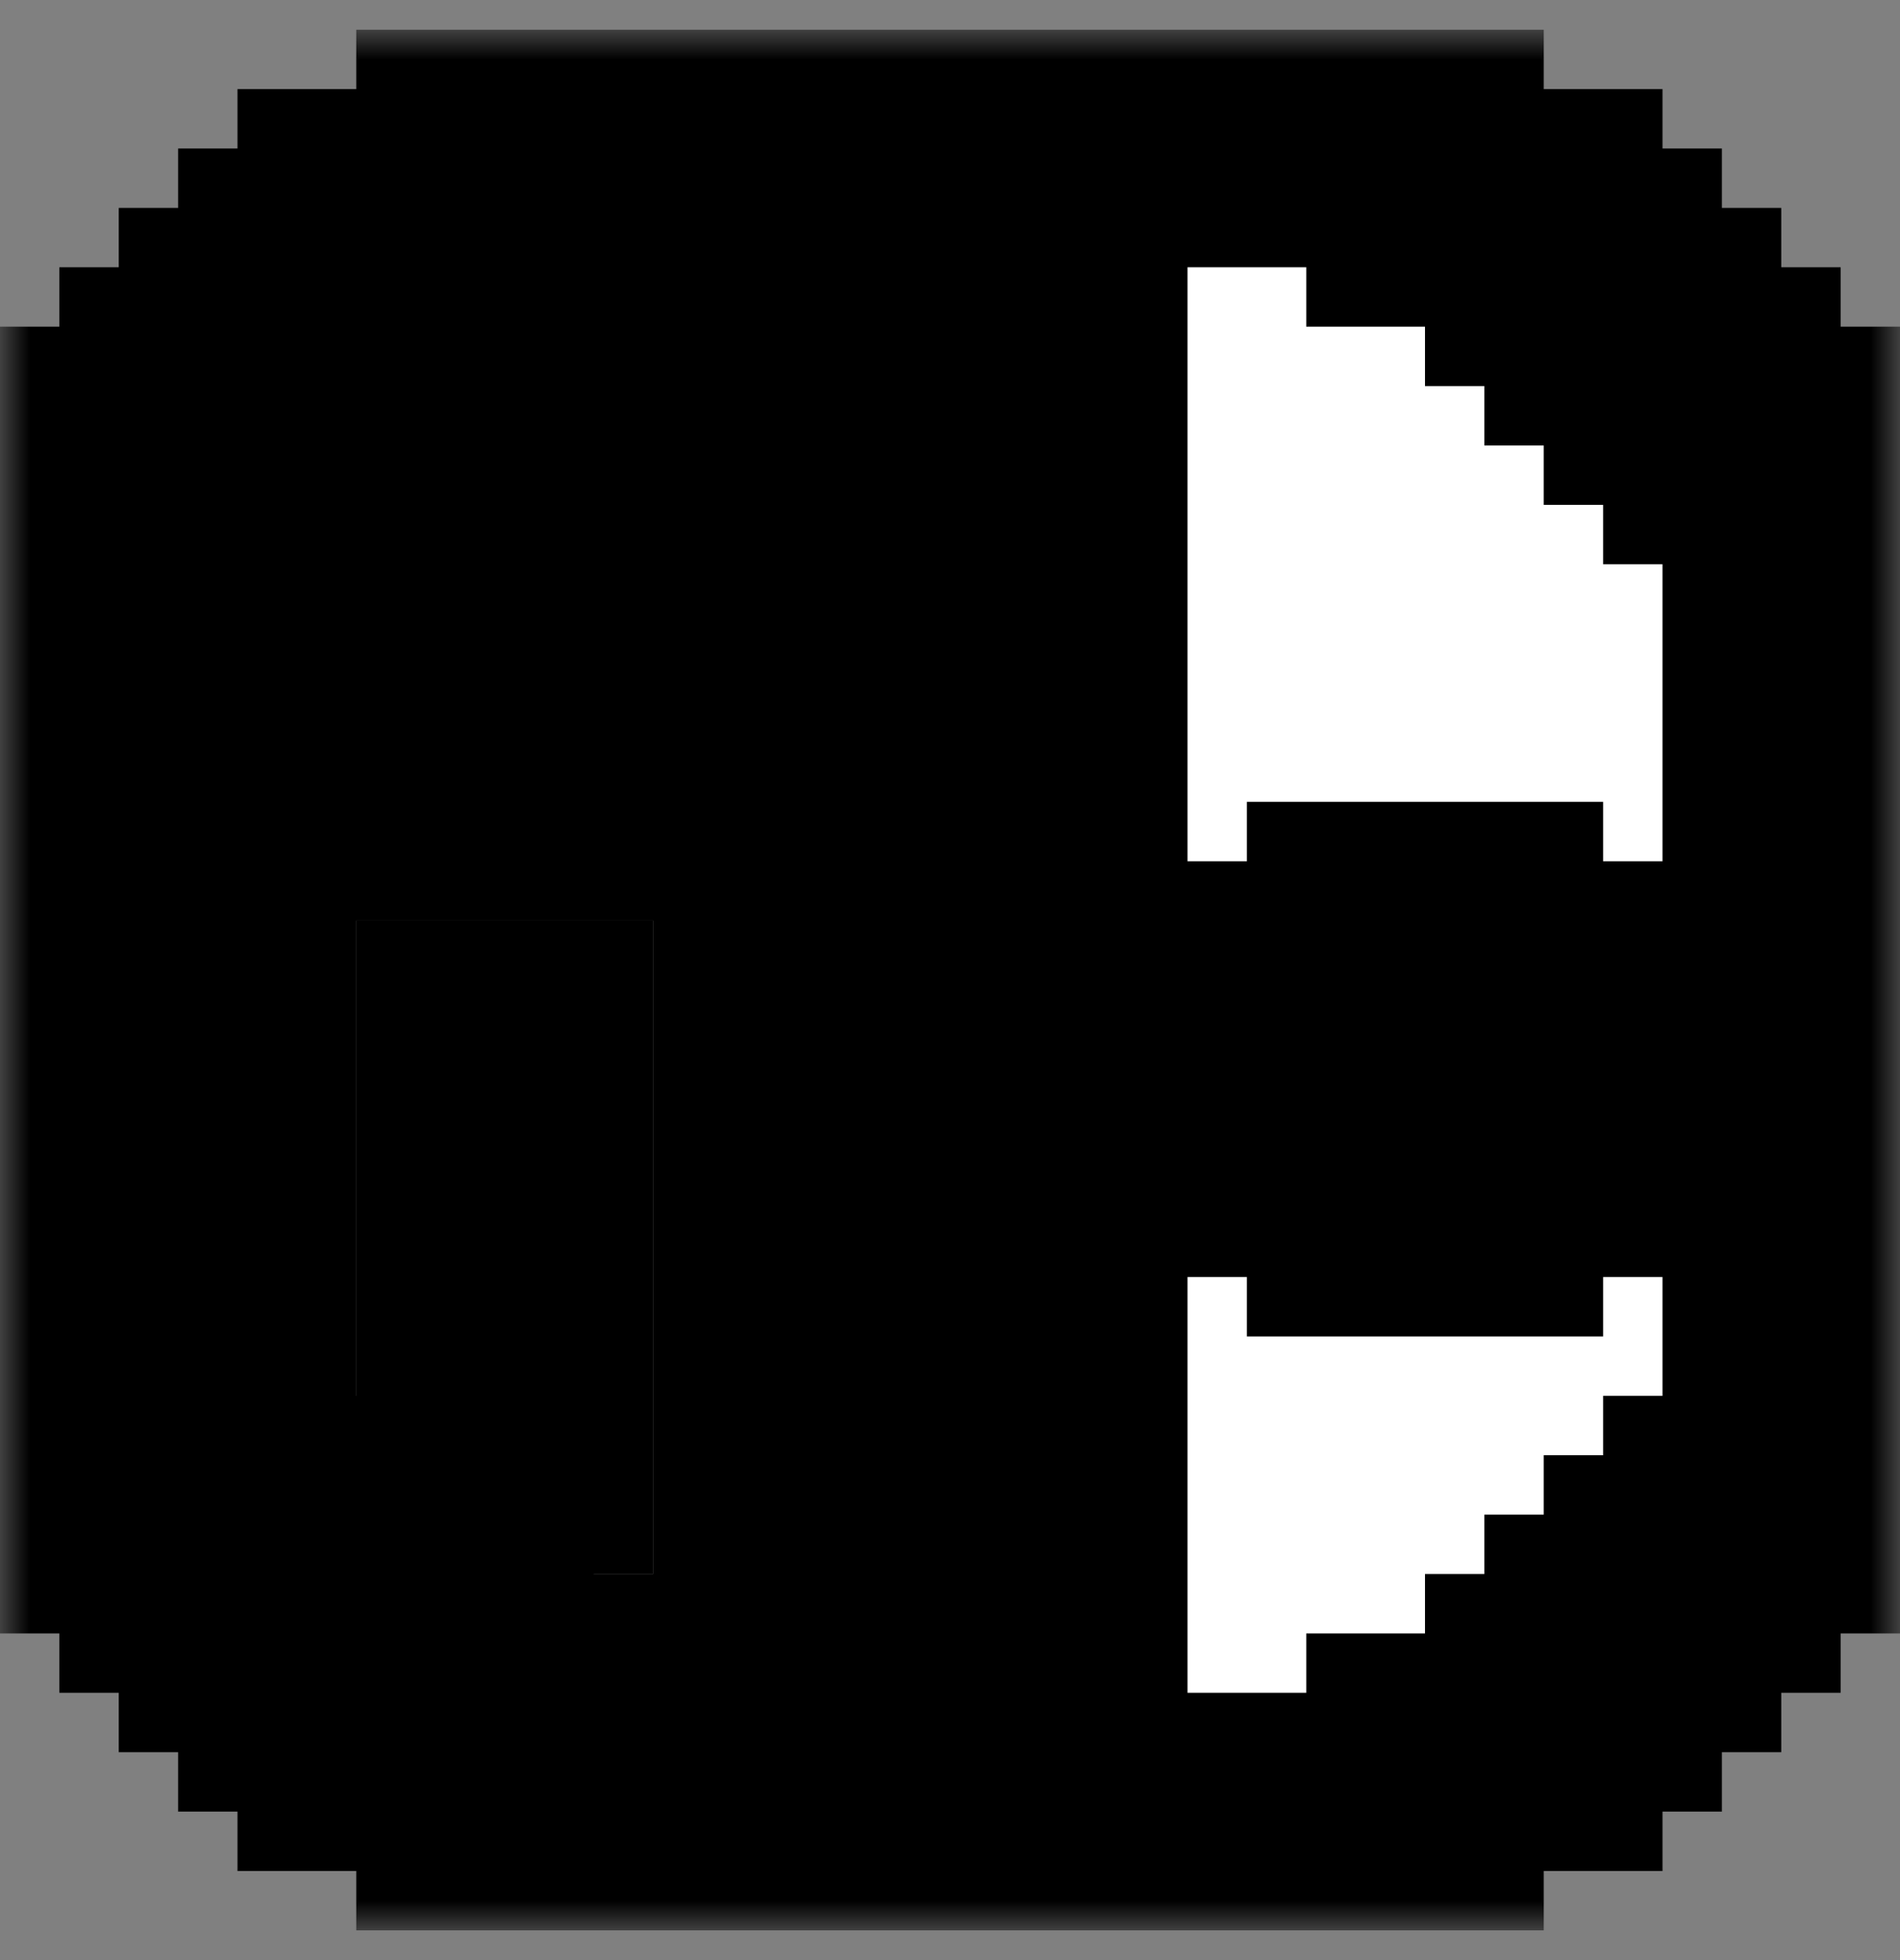 <svg width="32" height="33" viewBox="0 0 32 33" fill="none" xmlns="http://www.w3.org/2000/svg">
<rect x="0" y="0" width="32" height="33" fill="#808080" stroke="none"/>
<g clip-path="url(#clip0_686_13260)">
<rect x="6" y="15.5" width="5" height="11" fill="black"/>
<mask id="path-2-outside-1_686_13260" maskUnits="userSpaceOnUse" x="0" y="0.5" width="32" height="32" fill="black">
<rect fill="white" y="0.5" width="32" height="32"/>
<path fill-rule="evenodd" clip-rule="evenodd" d="M15 30.5H13H8V29.5H6L6 28.5H5L5 27.5H4V26.5H3L3 25.5H2L2 7.5H3L3 6.5H4L4 5.5L5 5.5V4.5H6L6 3.5L8 3.5V2.5H13H15L15 30.5ZM4 7.5L4 25.5H5L5 26.5H6L6 27.5H8L8 28.5H13V4.5L8 4.5V5.5H6L6 6.5L5 6.5V7.5H4ZM10 12.5V13.5H8V12.5H7V11.5H6V10.5H7V9.5H8V8.5L10 8.5L10 9.5H11V10.5H12V11.5H11V12.5H10ZM18 2.5H24V3.5H25H26V4.5H27V5.5H28V6.5H29V7.5H30V25.5H29V26.5H28V27.5H27V28.5H26V29.5H25H24V30.5H18V2.5ZM23 20.5V19.5H22V18.5H21V17.5H22V16.5H23V15.5H25V16.5H26V17.5H27V18.5H26V19.5H25V20.5H23Z"/>
</mask>
<path fill-rule="evenodd" clip-rule="evenodd" d="M15 30.5H13H8V29.5H6L6 28.5H5L5 27.5H4V26.5H3L3 25.5H2L2 7.5H3L3 6.5H4L4 5.5L5 5.5V4.5H6L6 3.5L8 3.5V2.5H13H15L15 30.5ZM4 7.5L4 25.5H5L5 26.5H6L6 27.5H8L8 28.5H13V4.5L8 4.5V5.5H6L6 6.5L5 6.5V7.5H4ZM10 12.5V13.5H8V12.5H7V11.5H6V10.5H7V9.5H8V8.5L10 8.5L10 9.5H11V10.5H12V11.5H11V12.5H10ZM18 2.5H24V3.5H25H26V4.5H27V5.5H28V6.5H29V7.5H30V25.5H29V26.5H28V27.5H27V28.5H26V29.5H25H24V30.5H18V2.5ZM23 20.5V19.5H22V18.5H21V17.5H22V16.5H23V15.5H25V16.5H26V17.5H27V18.5H26V19.5H25V20.5H23Z" fill="white"/>
<path d="M15 30.5V32.5H17V30.5H15ZM8 30.5H6V32.5H8V30.5ZM8 29.5H10V27.5H8V29.5ZM6 29.5H4L4 31.5H6V29.5ZM6 28.5H8L8 26.5H6V28.5ZM5 28.5H3L3 30.5H5V28.5ZM5 27.5H7L7 25.5H5V27.5ZM4 27.5H2V29.5H4V27.5ZM4 26.5H6V24.5H4V26.5ZM3 26.5H1L1 28.5H3V26.5ZM3 25.5H5L5 23.5H3V25.5ZM2 25.5H0L-2.38419e-07 27.5H2V25.5ZM2 7.5V5.5H2.26498e-06L2.02656e-06 7.5H2ZM3 7.5V9.5H5V7.5H3ZM3 6.5V4.5H1L1 6.5L3 6.5ZM4 6.5V8.5H6L6 6.5L4 6.5ZM4 5.5L4 3.5L2 3.5L2 5.5L4 5.5ZM5 5.5L5 7.5L7 7.5V5.5H5ZM5 4.5V2.5H3V4.5H5ZM6 4.5V6.5H8L8 4.5L6 4.5ZM6 3.5L6 1.5L4 1.5L4 3.5L6 3.5ZM8 3.5V5.5L10 5.5V3.5H8ZM8 2.5V0.5H6V2.5H8ZM15 2.5L17 2.5V0.5H15V2.5ZM4 25.5H2L2 27.5H4V25.5ZM4 7.5V5.5H2L2 7.5H4ZM5 25.5H7L7 23.5H5V25.5ZM5 26.5H3L3 28.5H5V26.5ZM6 26.5H8L8 24.5H6V26.5ZM6 27.5H4L4 29.5H6V27.5ZM8 27.5H10L10 25.5H8V27.5ZM8 28.5H6L6 30.5H8V28.5ZM13 28.5V30.5H15V28.5H13ZM13 4.5H15V2.5L13 2.5V4.5ZM8 4.5V2.5L6 2.5V4.5H8ZM8 5.5V7.5H10V5.5H8ZM6 5.5V3.5H4L4 5.5L6 5.5ZM6 6.5L6 8.5L8 8.5L8 6.5L6 6.5ZM5 6.5L5 4.5L3 4.5V6.5H5ZM5 7.5V9.5H7V7.5H5ZM10 13.5V15.5H12V13.5H10ZM10 12.5V10.5H8V12.5H10ZM8 13.5H6V15.5H8V13.5ZM8 12.5H10V10.5H8V12.5ZM7 12.5H5V14.5H7V12.5ZM7 11.5H9V9.5H7V11.5ZM6 11.5H4V13.5H6V11.5ZM6 10.5V8.5H4V10.5H6ZM7 10.5V12.5H9V10.5H7ZM7 9.5V7.5H5V9.5H7ZM8 9.5V11.5H10V9.5H8ZM8 8.5L8 6.5L6 6.5V8.5H8ZM10 8.5L12 8.5L12 6.5L10 6.5V8.5ZM10 9.5L8 9.5L8 11.5H10V9.5ZM11 9.5H13V7.5H11V9.5ZM11 10.5H9V12.5H11V10.5ZM12 10.5H14V8.5H12V10.5ZM12 11.5V13.5H14V11.5H12ZM11 11.5V9.5H9V11.5H11ZM11 12.5V14.5H13V12.5H11ZM24 2.5H26V0.5H24V2.5ZM18 2.5V0.5H16V2.5H18ZM24 3.5H22V5.5H24V3.5ZM26 3.5H28V1.5H26V3.5ZM26 4.5H24V6.5H26V4.5ZM27 4.5H29V2.5H27V4.5ZM27 5.5H25V7.5H27V5.5ZM28 5.5H30V3.5H28V5.5ZM28 6.5H26V8.5H28V6.5ZM29 6.5H31V4.5H29V6.5ZM29 7.5H27V9.5H29V7.5ZM30 7.5H32V5.5H30V7.5ZM30 25.5V27.5H32V25.5H30ZM29 25.5V23.5H27V25.5H29ZM29 26.5V28.5H31V26.5H29ZM28 26.5V24.5H26V26.5H28ZM28 27.5V29.5H30V27.5H28ZM27 27.5V25.5H25V27.5H27ZM27 28.5V30.5H29V28.5H27ZM26 28.5V26.5H24V28.5H26ZM26 29.5V31.5H28V29.5H26ZM24 29.5V27.5H22V29.5H24ZM24 30.5V32.5H26V30.5H24ZM18 30.5H16V32.5H18V30.5ZM23 19.5H25V17.5H23V19.5ZM23 20.5H21V22.5H23V20.5ZM22 19.5H20V21.5H22V19.5ZM22 18.5H24V16.5H22V18.5ZM21 18.5H19V20.5H21V18.5ZM21 17.5V15.5H19V17.5H21ZM22 17.5V19.5H24V17.5H22ZM22 16.5V14.5H20V16.5H22ZM23 16.5V18.5H25V16.5H23ZM23 15.5V13.5H21V15.5H23ZM25 15.5H27V13.5H25V15.5ZM25 16.5H23V18.5H25V16.5ZM26 16.5H28V14.5H26V16.5ZM26 17.5H24V19.5H26V17.5ZM27 17.5H29V15.5H27V17.5ZM27 18.5V20.5H29V18.5H27ZM26 18.5V16.5H24V18.5H26ZM26 19.5V21.5H28V19.5H26ZM25 19.5V17.5H23V19.5H25ZM25 20.5V22.5H27V20.5H25ZM13 32.5H15V28.5H13V32.5ZM8 32.5H13V28.5H8V32.5ZM6 29.5V30.5H10V29.5H6ZM6 31.5H8V27.5H6V31.5ZM4 28.5L4 29.5H8L8 28.5H4ZM5 30.5H6V26.5H5V30.5ZM3 27.5L3 28.5H7V27.5H3ZM4 29.5H5V25.5H4V29.5ZM2 26.5V27.5H6V26.5H2ZM3 28.5H4V24.5H3V28.5ZM1 25.5L1 26.5H5L5 25.5H1ZM2 27.5H3V23.5H2V27.5ZM2.02656e-06 7.5L0 25.5H4L4 7.5H2.02656e-06ZM3 5.5H2V9.5H3V5.5ZM1 6.5L1 7.5H5L5 6.5L1 6.5ZM4 4.5H3V8.5H4V4.5ZM2 5.5L2 6.5L6 6.5L6 5.5L2 5.5ZM5 3.5L4 3.5L4 7.5H5L5 3.5ZM3 4.5V5.5H7V4.5H3ZM6 2.5H5V6.5H6V2.5ZM4 3.5L4 4.5L8 4.5L8 3.5L4 3.5ZM8 1.5L6 1.5L6 5.5L8 5.5V1.5ZM6 2.5V3.5H10V2.5H6ZM13 0.5H8V4.5H13V0.5ZM15 0.5H13V4.5H15V0.5ZM17 30.5L17 2.5L13 2.5L13 30.5H17ZM6 25.5V7.5H2L2 25.5H6ZM5 23.5H4V27.5H5V23.5ZM7 26.5L7 25.5H3L3 26.5H7ZM6 24.5H5V28.5H6V24.5ZM8 27.5L8 26.5H4L4 27.5H8ZM8 25.5H6V29.5H8V25.5ZM10 28.5V27.5H6L6 28.5H10ZM13 26.5H8V30.5H13V26.5ZM11 4.5V28.5H15V4.5H11ZM8 6.5L13 6.5V2.5L8 2.5V6.5ZM10 5.5V4.5H6V5.5H10ZM6 7.5H8V3.5H6V7.5ZM8 6.5L8 5.5L4 5.5L4 6.5L8 6.5ZM5 8.5H6L6 4.5L5 4.5L5 8.5ZM7 7.5V6.5H3V7.5H7ZM4 9.5H5V5.5H4V9.5ZM12 13.5V12.5H8V13.5H12ZM8 15.5H10V11.5H8V15.5ZM6 12.5V13.5H10V12.5H6ZM7 14.5H8V10.5H7V14.5ZM5 11.5V12.5H9V11.5H5ZM6 13.5H7V9.5H6V13.5ZM4 10.5V11.5H8V10.5H4ZM7 8.5H6V12.5H7V8.5ZM5 9.5V10.5H9V9.5H5ZM8 7.5H7V11.5H8V7.5ZM6 8.5V9.5H10V8.5H6ZM10 6.5L8 6.5L8 10.5L10 10.5V6.5ZM12 9.5L12 8.5L8 8.5L8 9.5L12 9.5ZM11 7.5H10V11.5H11V7.5ZM13 10.5V9.5H9V10.5H13ZM12 8.5H11V12.5H12V8.5ZM14 11.5V10.5H10V11.5H14ZM11 13.5H12V9.5H11V13.5ZM13 12.5V11.5H9V12.5H13ZM10 14.5H11V10.5H10V14.5ZM24 0.5H18V4.5H24V0.5ZM26 3.5V2.5H22V3.5H26ZM25 1.5H24V5.5H25V1.5ZM26 1.5H25V5.5H26V1.5ZM28 4.5V3.5H24V4.5H28ZM27 2.5H26V6.5H27V2.5ZM29 5.5V4.5H25V5.5H29ZM28 3.5H27V7.5H28V3.5ZM30 6.5V5.5H26V6.5H30ZM29 4.5H28V8.5H29V4.5ZM31 7.5V6.5H27V7.5H31ZM30 5.5H29V9.5H30V5.5ZM32 25.5V7.5H28V25.5H32ZM29 27.5H30V23.5H29V27.5ZM31 26.5V25.5H27V26.5H31ZM28 28.5H29V24.5H28V28.5ZM30 27.5V26.5H26V27.5H30ZM27 29.5H28V25.5H27V29.5ZM29 28.5V27.5H25V28.5H29ZM26 30.5H27V26.5H26V30.5ZM28 29.5V28.5H24V29.5H28ZM25 31.5H26V27.5H25V31.5ZM24 31.5H25V27.5H24V31.5ZM26 30.5V29.5H22V30.5H26ZM18 32.5H24V28.5H18V32.5ZM16 2.5V30.5H20V2.5H16ZM21 19.5V20.5H25V19.5H21ZM22 21.5H23V17.5H22V21.5ZM20 18.5V19.5H24V18.5H20ZM21 20.5H22V16.5H21V20.5ZM19 17.5V18.5H23V17.5H19ZM22 15.5H21V19.5H22V15.5ZM20 16.5V17.5H24V16.5H20ZM23 14.5H22V18.5H23V14.5ZM21 15.5V16.5H25V15.5H21ZM25 13.5H23V17.5H25V13.5ZM27 16.5V15.5H23V16.5H27ZM26 14.5H25V18.5H26V14.5ZM28 17.5V16.5H24V17.5H28ZM27 15.5H26V19.5H27V15.5ZM29 18.5V17.5H25V18.5H29ZM26 20.5H27V16.5H26V20.5ZM28 19.5V18.5H24V19.5H28ZM25 21.5H26V17.5H25V21.5ZM27 20.5V19.5H23V20.5H27ZM23 22.5H25V18.5H23V22.5Z" fill="black" mask="url(#path-2-outside-1_686_13260)"/>
</g>
<defs>
<clipPath id="clip0_686_13260">
<rect width="32" height="32" fill="white" transform="translate(0 0.5)"/>
</clipPath>
</defs>
</svg>
